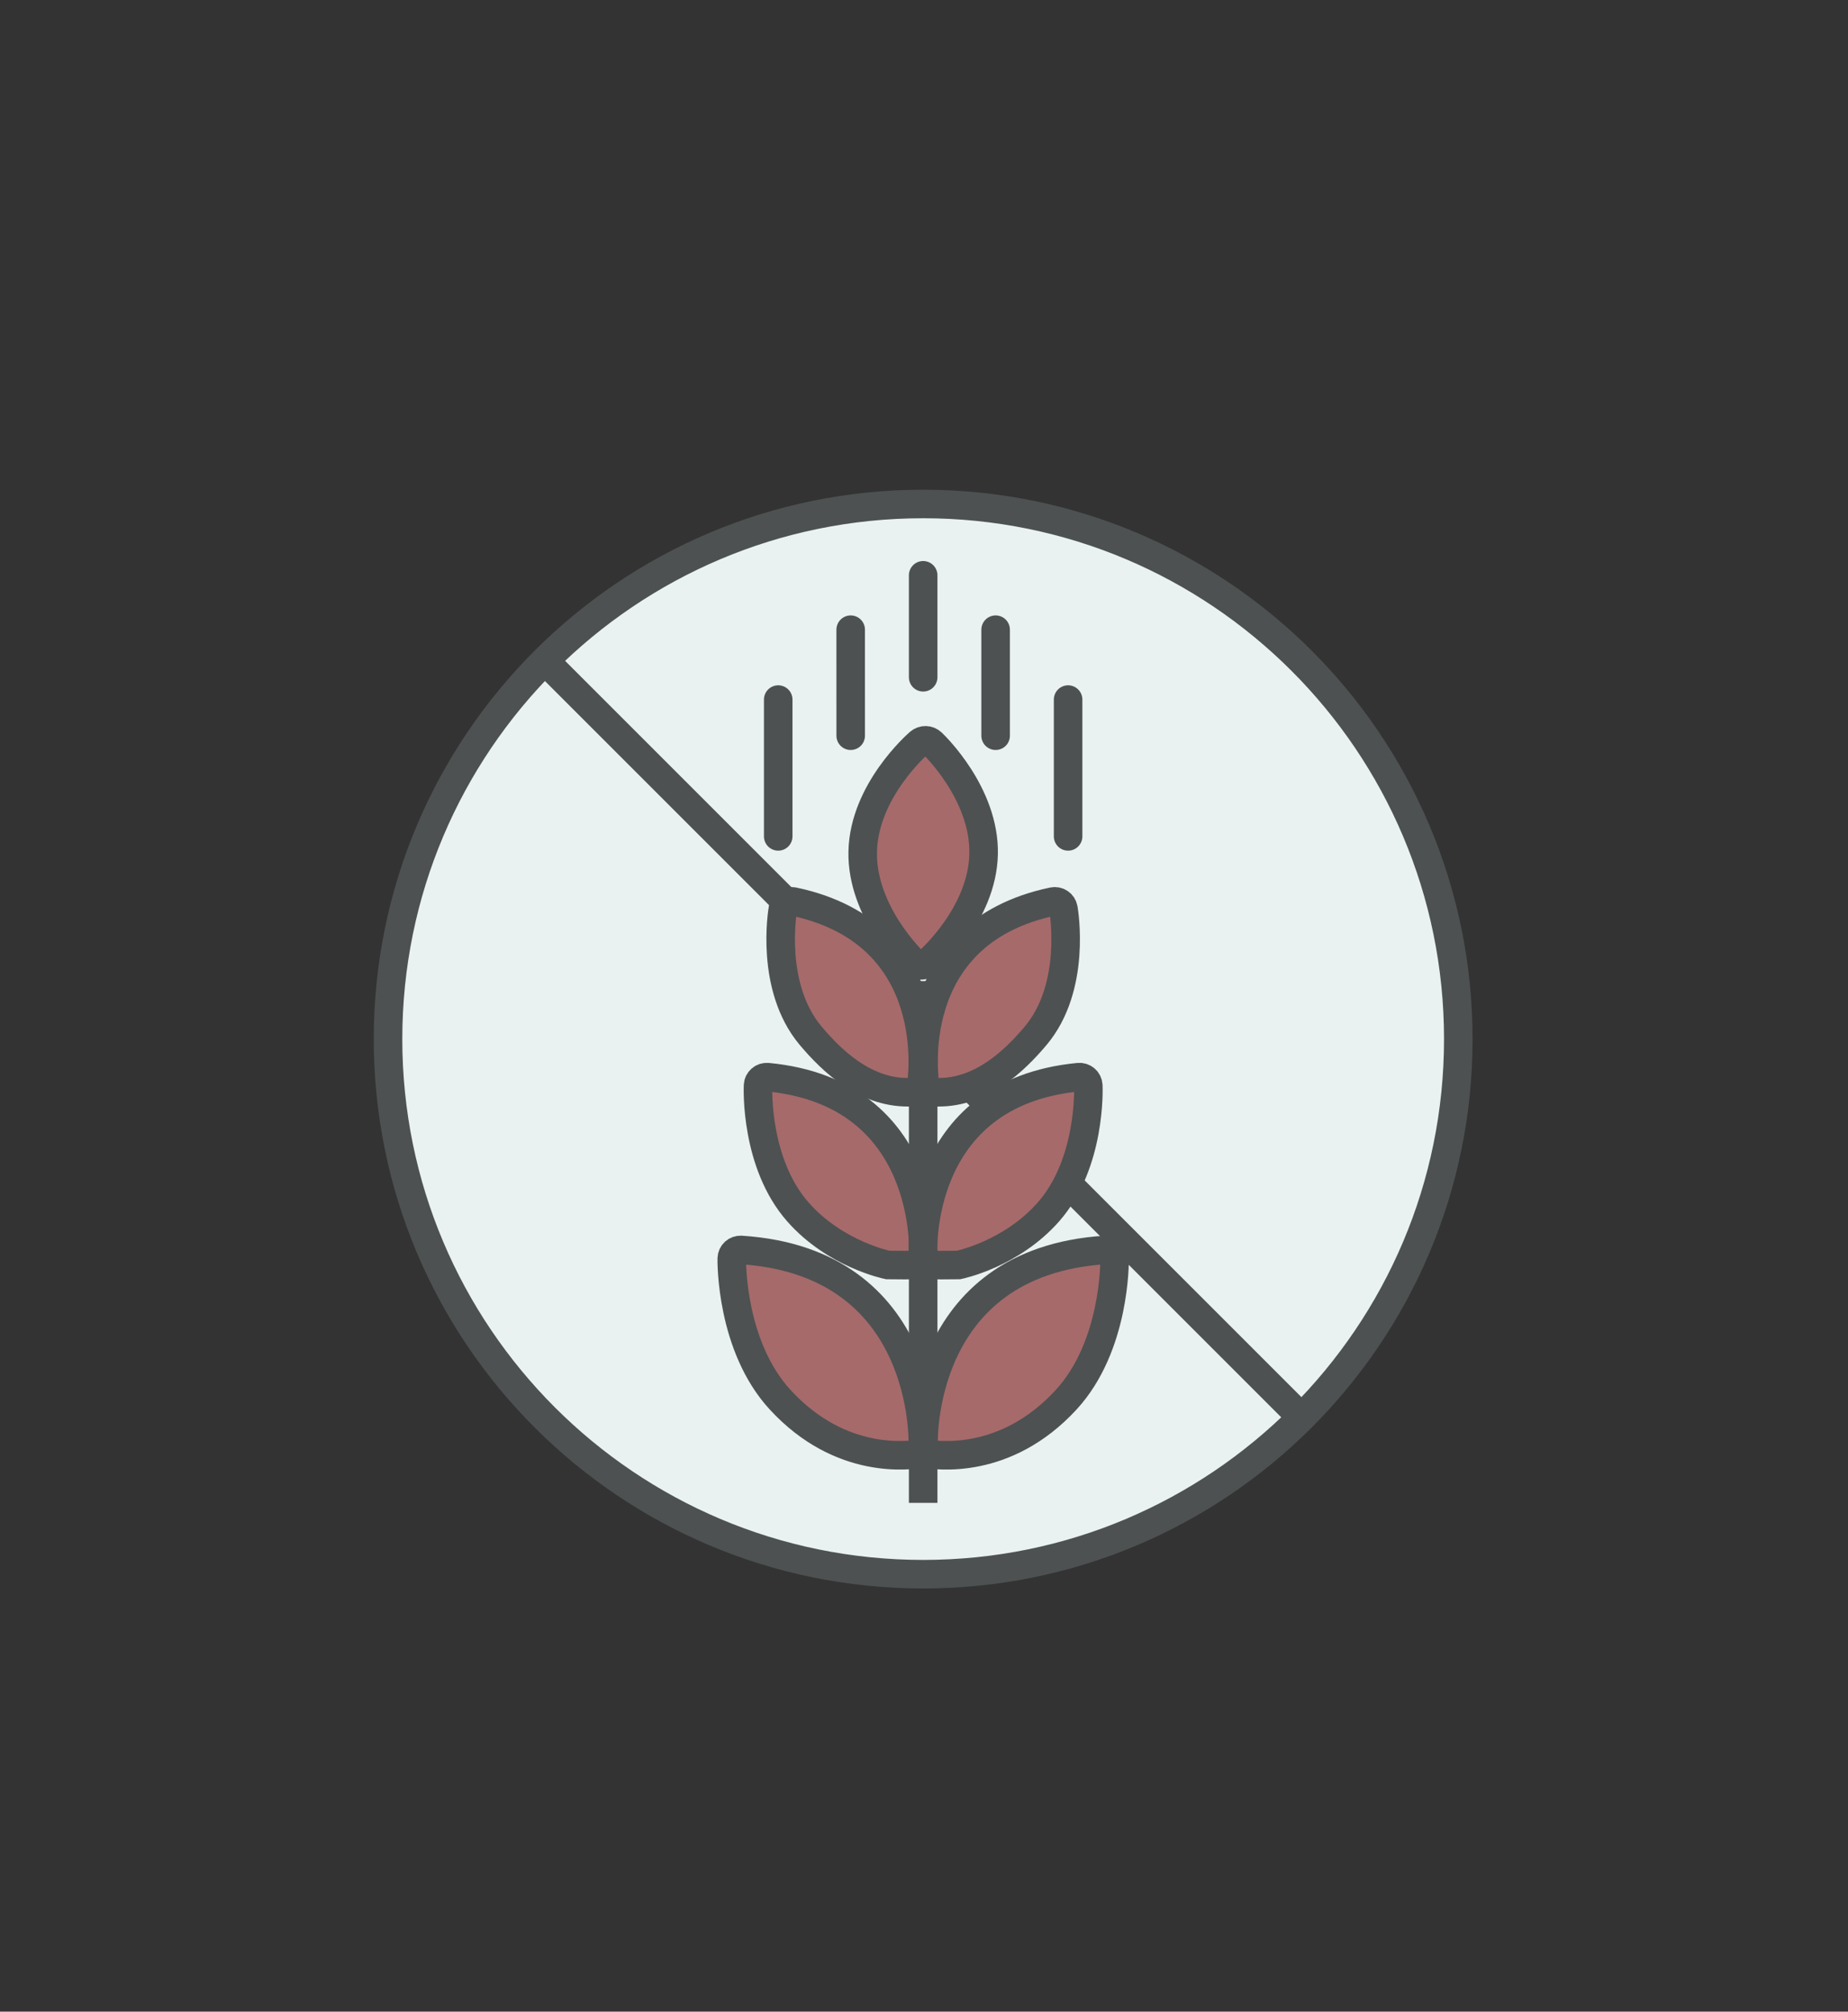<?xml version="1.0" encoding="utf-8"?>
<!-- Generator: Adobe Illustrator 16.0.0, SVG Export Plug-In . SVG Version: 6.00 Build 0)  -->
<!DOCTYPE svg PUBLIC "-//W3C//DTD SVG 1.1//EN" "http://www.w3.org/Graphics/SVG/1.1/DTD/svg11.dtd">
<svg version="1.1" xmlns="http://www.w3.org/2000/svg" xmlns:xlink="http://www.w3.org/1999/xlink" x="0px" y="0px" width="259px"
	 height="281.949px" viewBox="0 0 259 281.949" enable-background="new 0 0 259 281.949" xml:space="preserve">
<rect x="0" y="0" width="259" height="281.949" fill="#333333" stroke="none"/>
<g id="background_1_">
</g>
<g id="icons">
	<g id="gluten-free_1_">
		<g id="label_32_">
			<path fill="#E9F2F1" stroke="#4D5152" stroke-width="4" stroke-miterlimit="10" d="M204.383,145.637c0,41.42-33.58,75-75,75
				c-41.418,0-75-33.58-75-75s33.582-75,75-75C170.803,70.637,204.383,104.217,204.383,145.637z"/>
			
				<line fill="none" stroke="#4D5152" stroke-width="4" stroke-miterlimit="10" x1="77.659" y1="93.912" x2="181.107" y2="197.361"/>
		</g>
		<g id="gluten_1_">
			<g>
				<path fill="#A66A6A" stroke="#4D5152" stroke-width="4" stroke-miterlimit="10" d="M128.164,134.956
					c0.25,0.235,0.572,0.354,0.891,0.354c0.305,0,0.605-0.104,0.847-0.315c0.317-0.275,7.761-6.793,7.953-15.272
					c0.188-8.475-6.952-15.321-7.257-15.608c-0.485-0.458-1.233-0.476-1.738-0.042c-0.318,0.275-7.76,6.797-7.949,15.27
					C120.723,127.818,127.861,134.669,128.164,134.956z"/>
				<path fill="#A66A6A" stroke="#4D5152" stroke-width="4" stroke-miterlimit="10" d="M103.859,175.192
					c-0.326-0.02-0.657,0.095-0.9,0.313c-0.245,0.224-0.389,0.538-0.401,0.869c-0.015,0.508-0.108,12.332,6.802,19.835
					c8.515,9.239,18.18,7.808,20,7.5c0.564-0.094-0.059-0.547-0.028-1.12C129.343,202.358,130.245,176.876,103.859,175.192z"/>
				<path fill="#A66A6A" stroke="#4D5152" stroke-width="4" stroke-miterlimit="10" d="M154.907,175.192
					c0.325-0.02,0.657,0.095,0.899,0.313c0.246,0.224,0.388,0.538,0.402,0.869c0.012,0.508,0.106,12.332-6.805,19.835
					c-8.515,9.239-18.181,7.808-20,7.5c-0.563-0.094,0.061-0.547,0.028-1.12C129.422,202.358,128.521,176.876,154.907,175.192z"/>
				<path fill="#A66A6A" stroke="#4D5152" stroke-width="4" stroke-miterlimit="10" d="M107.574,150.971
					c-0.328-0.031-0.658,0.074-0.908,0.29c-0.249,0.214-0.406,0.521-0.425,0.853c-0.026,0.451-0.399,10.965,5.6,17.765
					c5.242,5.946,12.566,7.417,12.566,7.417c1.221,0,3.636,0.087,4.968-0.097c0.567-0.077-0.028-0.601,0.02-1.168
					C129.41,175.827,130.687,153.166,107.574,150.971z"/>
				<path fill="#A66A6A" stroke="#4D5152" stroke-width="4" stroke-miterlimit="10" d="M151.191,150.971
					c0.326-0.031,0.658,0.074,0.905,0.29c0.254,0.214,0.406,0.521,0.428,0.853c0.027,0.451,0.4,10.965-5.599,17.765
					c-5.245,5.946-12.568,7.417-12.568,7.417c-1.225,0-3.637,0.087-4.967-0.097c-0.568-0.077,0.026-0.601-0.021-1.168
					C129.354,175.827,128.078,153.166,151.191,150.971z"/>
				<path fill="#A66A6A" stroke="#4D5152" stroke-width="4" stroke-miterlimit="10" d="M127.203,153.09c0.003,0,0.003,0,0.003,0
					c0.248,0,0.489-0.005,0.74-0.012c0.574-0.015,1.061-0.426,1.169-0.987c0.037-0.185,3.423-21.265-17.934-25.737
					c-0.322-0.069-0.656-0.003-0.931,0.187c-0.274,0.184-0.463,0.472-0.521,0.797c-0.078,0.447-1.847,11.004,3.879,17.824
					C116.665,148.799,121.241,153.09,127.203,153.09z"/>
				<path fill="#A66A6A" stroke="#4D5152" stroke-width="4" stroke-miterlimit="10" d="M131.559,153.09L131.559,153.09
					c-0.248,0-0.492-0.005-0.741-0.012c-0.572-0.015-1.058-0.426-1.17-0.987c-0.033-0.185-3.418-21.265,17.933-25.737
					c0.324-0.069,0.664-0.003,0.938,0.187c0.274,0.184,0.457,0.472,0.518,0.797c0.077,0.447,1.848,11.004-3.88,17.824
					C142.098,148.799,137.524,153.09,131.559,153.09z"/>
			</g>
			<g>
				
					<line fill="none" stroke="#4D5152" stroke-width="4" stroke-linecap="round" stroke-miterlimit="10" x1="109.068" y1="117.227" x2="109.068" y2="98.05"/>
				
					<line fill="none" stroke="#4D5152" stroke-width="4" stroke-linecap="round" stroke-miterlimit="10" x1="119.226" y1="103.118" x2="119.225" y2="88.255"/>
				
					<line fill="none" stroke="#4D5152" stroke-width="4" stroke-linecap="round" stroke-miterlimit="10" x1="139.539" y1="103.118" x2="139.539" y2="88.255"/>
				
					<line fill="none" stroke="#4D5152" stroke-width="4" stroke-linecap="round" stroke-miterlimit="10" x1="129.383" y1="94.926" x2="129.383" y2="80.632"/>
				
					<line fill="none" stroke="#4D5152" stroke-width="4" stroke-linecap="round" stroke-miterlimit="10" x1="149.696" y1="117.227" x2="149.696" y2="98.05"/>
			</g>
			
				<line fill="none" stroke="#4D5152" stroke-width="4" stroke-miterlimit="10" x1="129.383" y1="137.511" x2="129.383" y2="210.641"/>
		</g>
	</g>
</g>
<g id="titles">
</g>
<g id="header_1_">
</g>
</svg>
